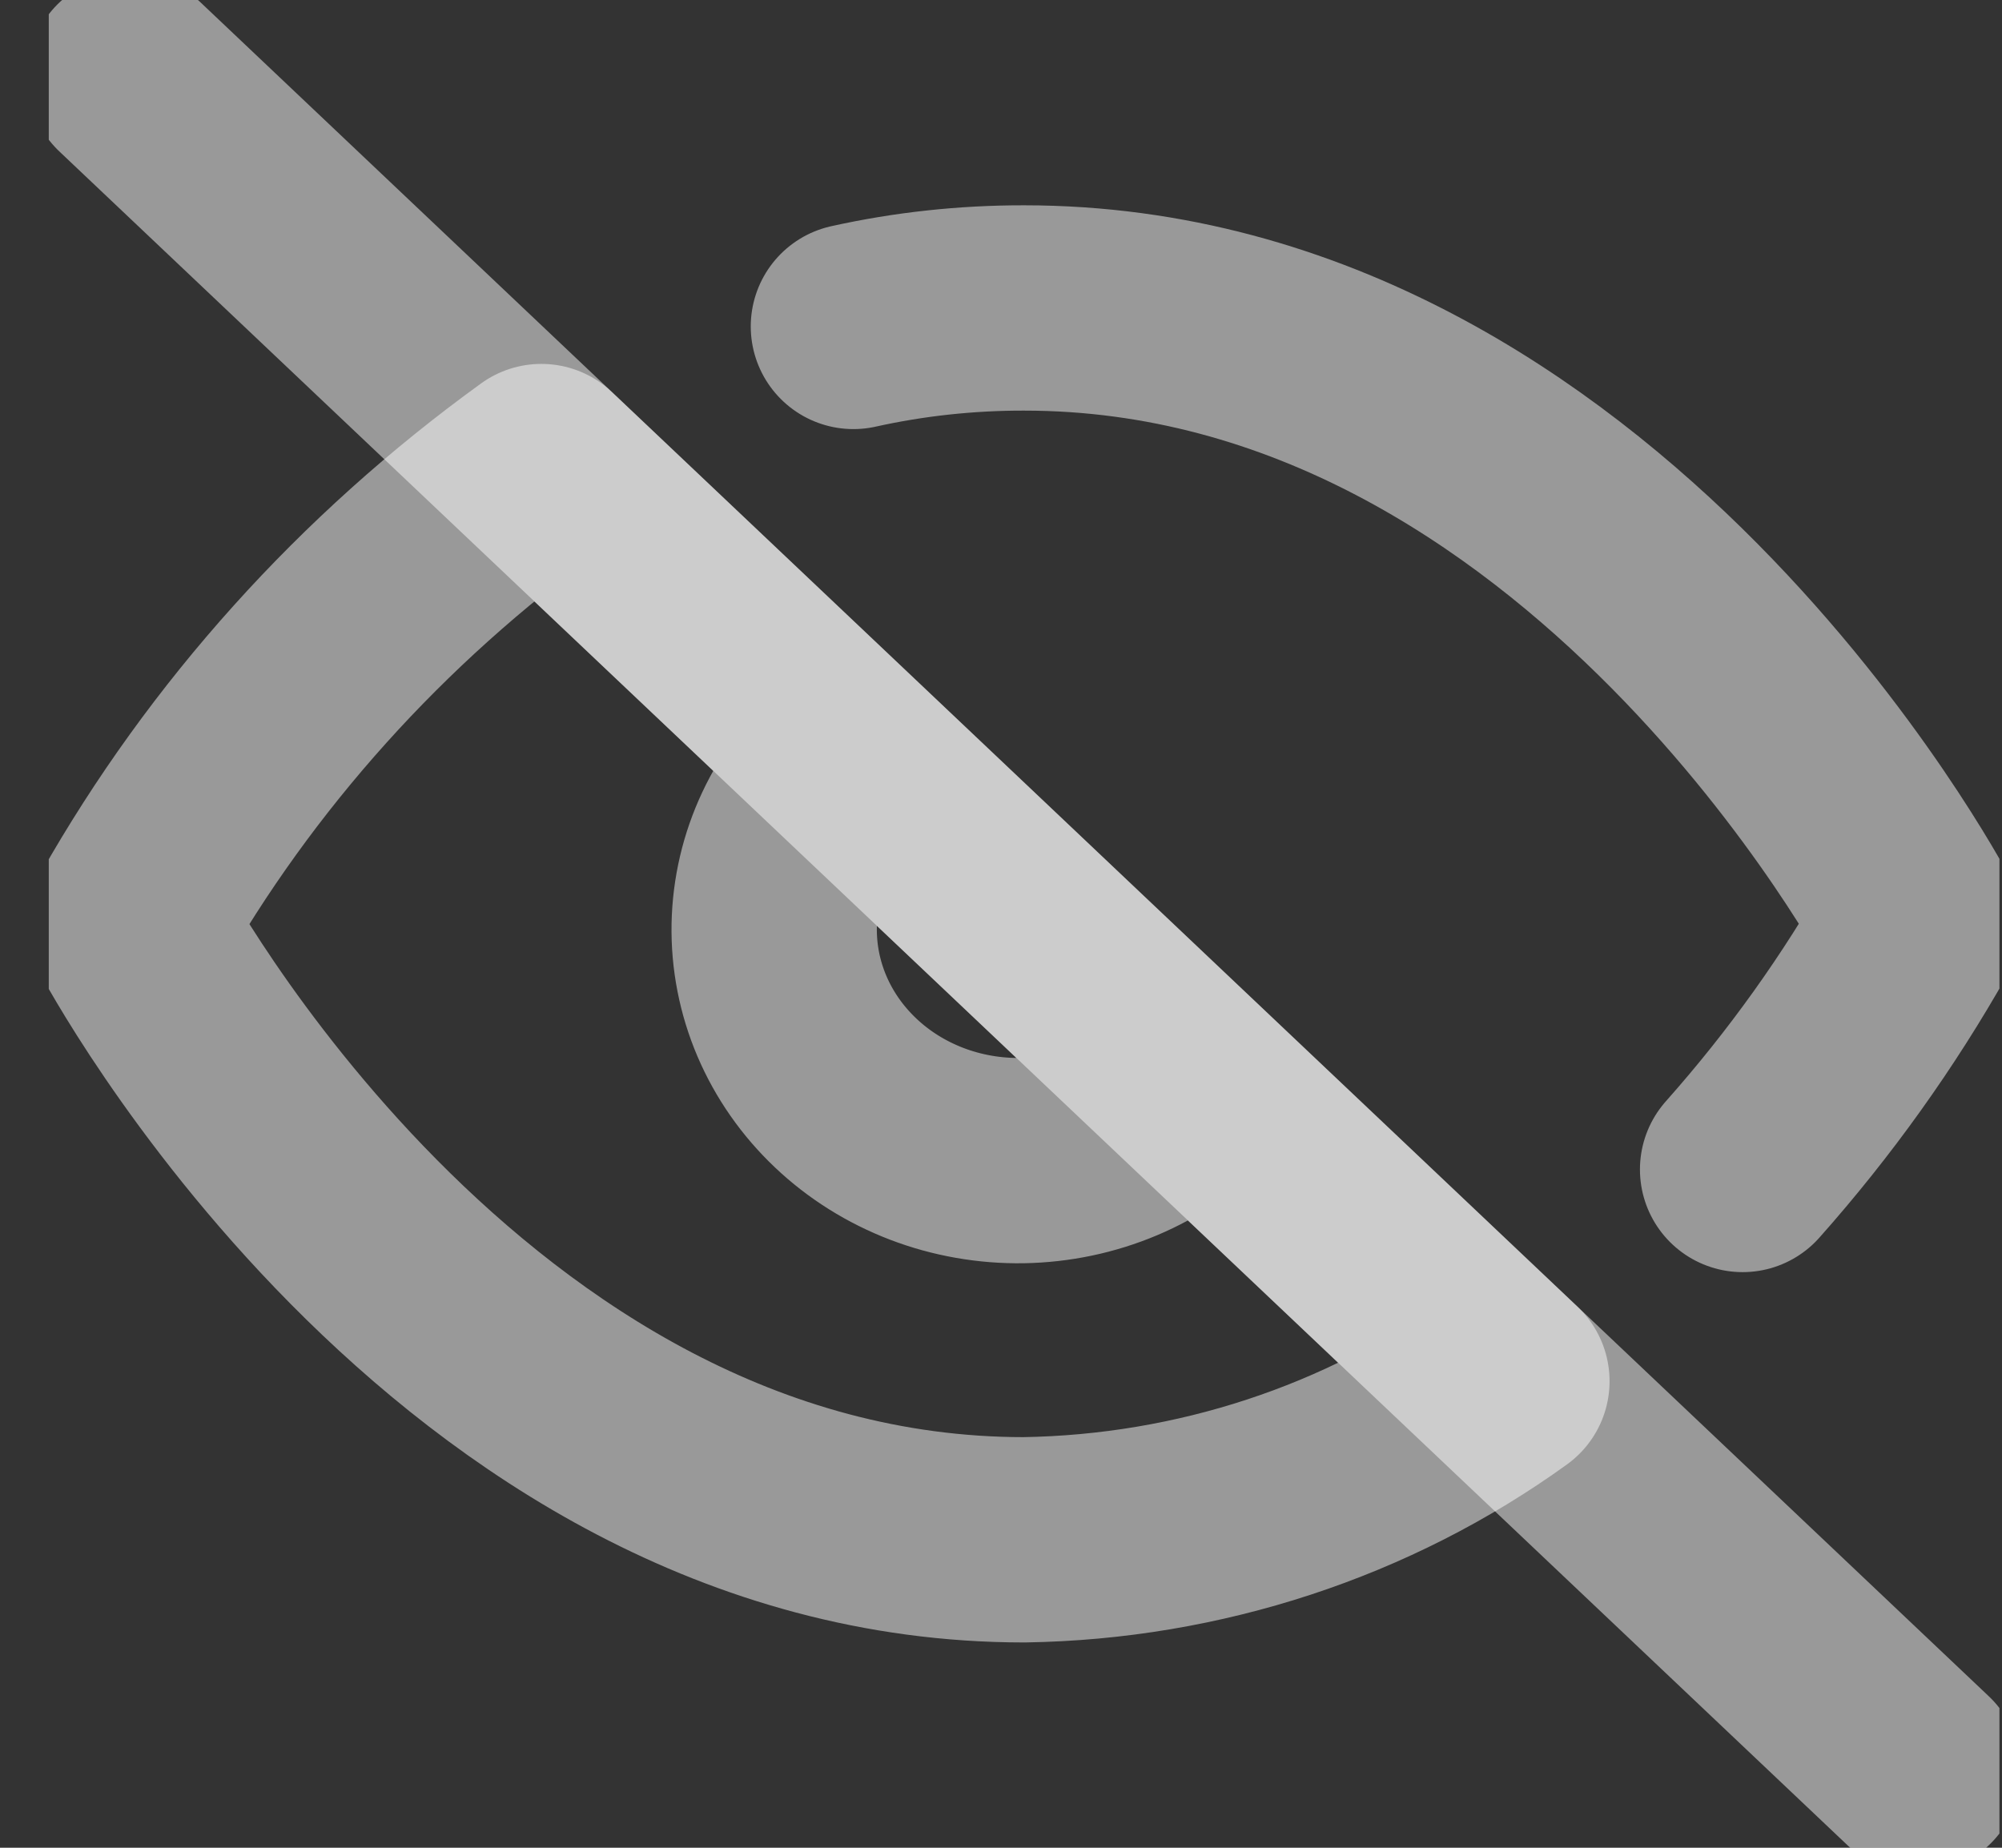<svg width="39" height="36" viewBox="0 0 39 36" fill="none" xmlns="http://www.w3.org/2000/svg">
<rect x="0" y="0" width="39" height="36" fill="#333333" stroke="none"/>
<g clip-path="url(#clip0_832_771)">
<path d="M16.625 6.36C17.715 6.118 18.831 5.998 19.95 6C31.034 6 37.367 18 37.367 18C36.406 19.703 35.26 21.307 33.947 22.785M23.307 21.18C22.872 21.622 22.348 21.977 21.765 22.223C21.182 22.469 20.553 22.601 19.915 22.612C19.278 22.622 18.644 22.511 18.053 22.285C17.461 22.058 16.924 21.722 16.473 21.294C16.022 20.867 15.666 20.358 15.427 19.798C15.188 19.237 15.071 18.637 15.082 18.033C15.094 17.429 15.233 16.833 15.493 16.281C15.752 15.729 16.127 15.232 16.593 14.82M29.355 26.91C26.649 28.864 23.353 29.947 19.95 30C8.867 30 2.533 18 2.533 18C4.503 14.523 7.235 11.485 10.545 9.09L29.355 26.91Z" stroke="white" stroke-opacity="0.5" stroke-width="4" stroke-linecap="round" stroke-linejoin="round"/>
<path d="M2.533 1.5L37.367 34.5" stroke="white" stroke-opacity="0.5" stroke-width="4" stroke-linecap="round" stroke-linejoin="round"/>
</g>
<defs>
<clipPath id="clip0_832_771">
<rect width="38" height="36" fill="white" transform="translate(0.95)"/>
</clipPath>
</defs>
</svg>

